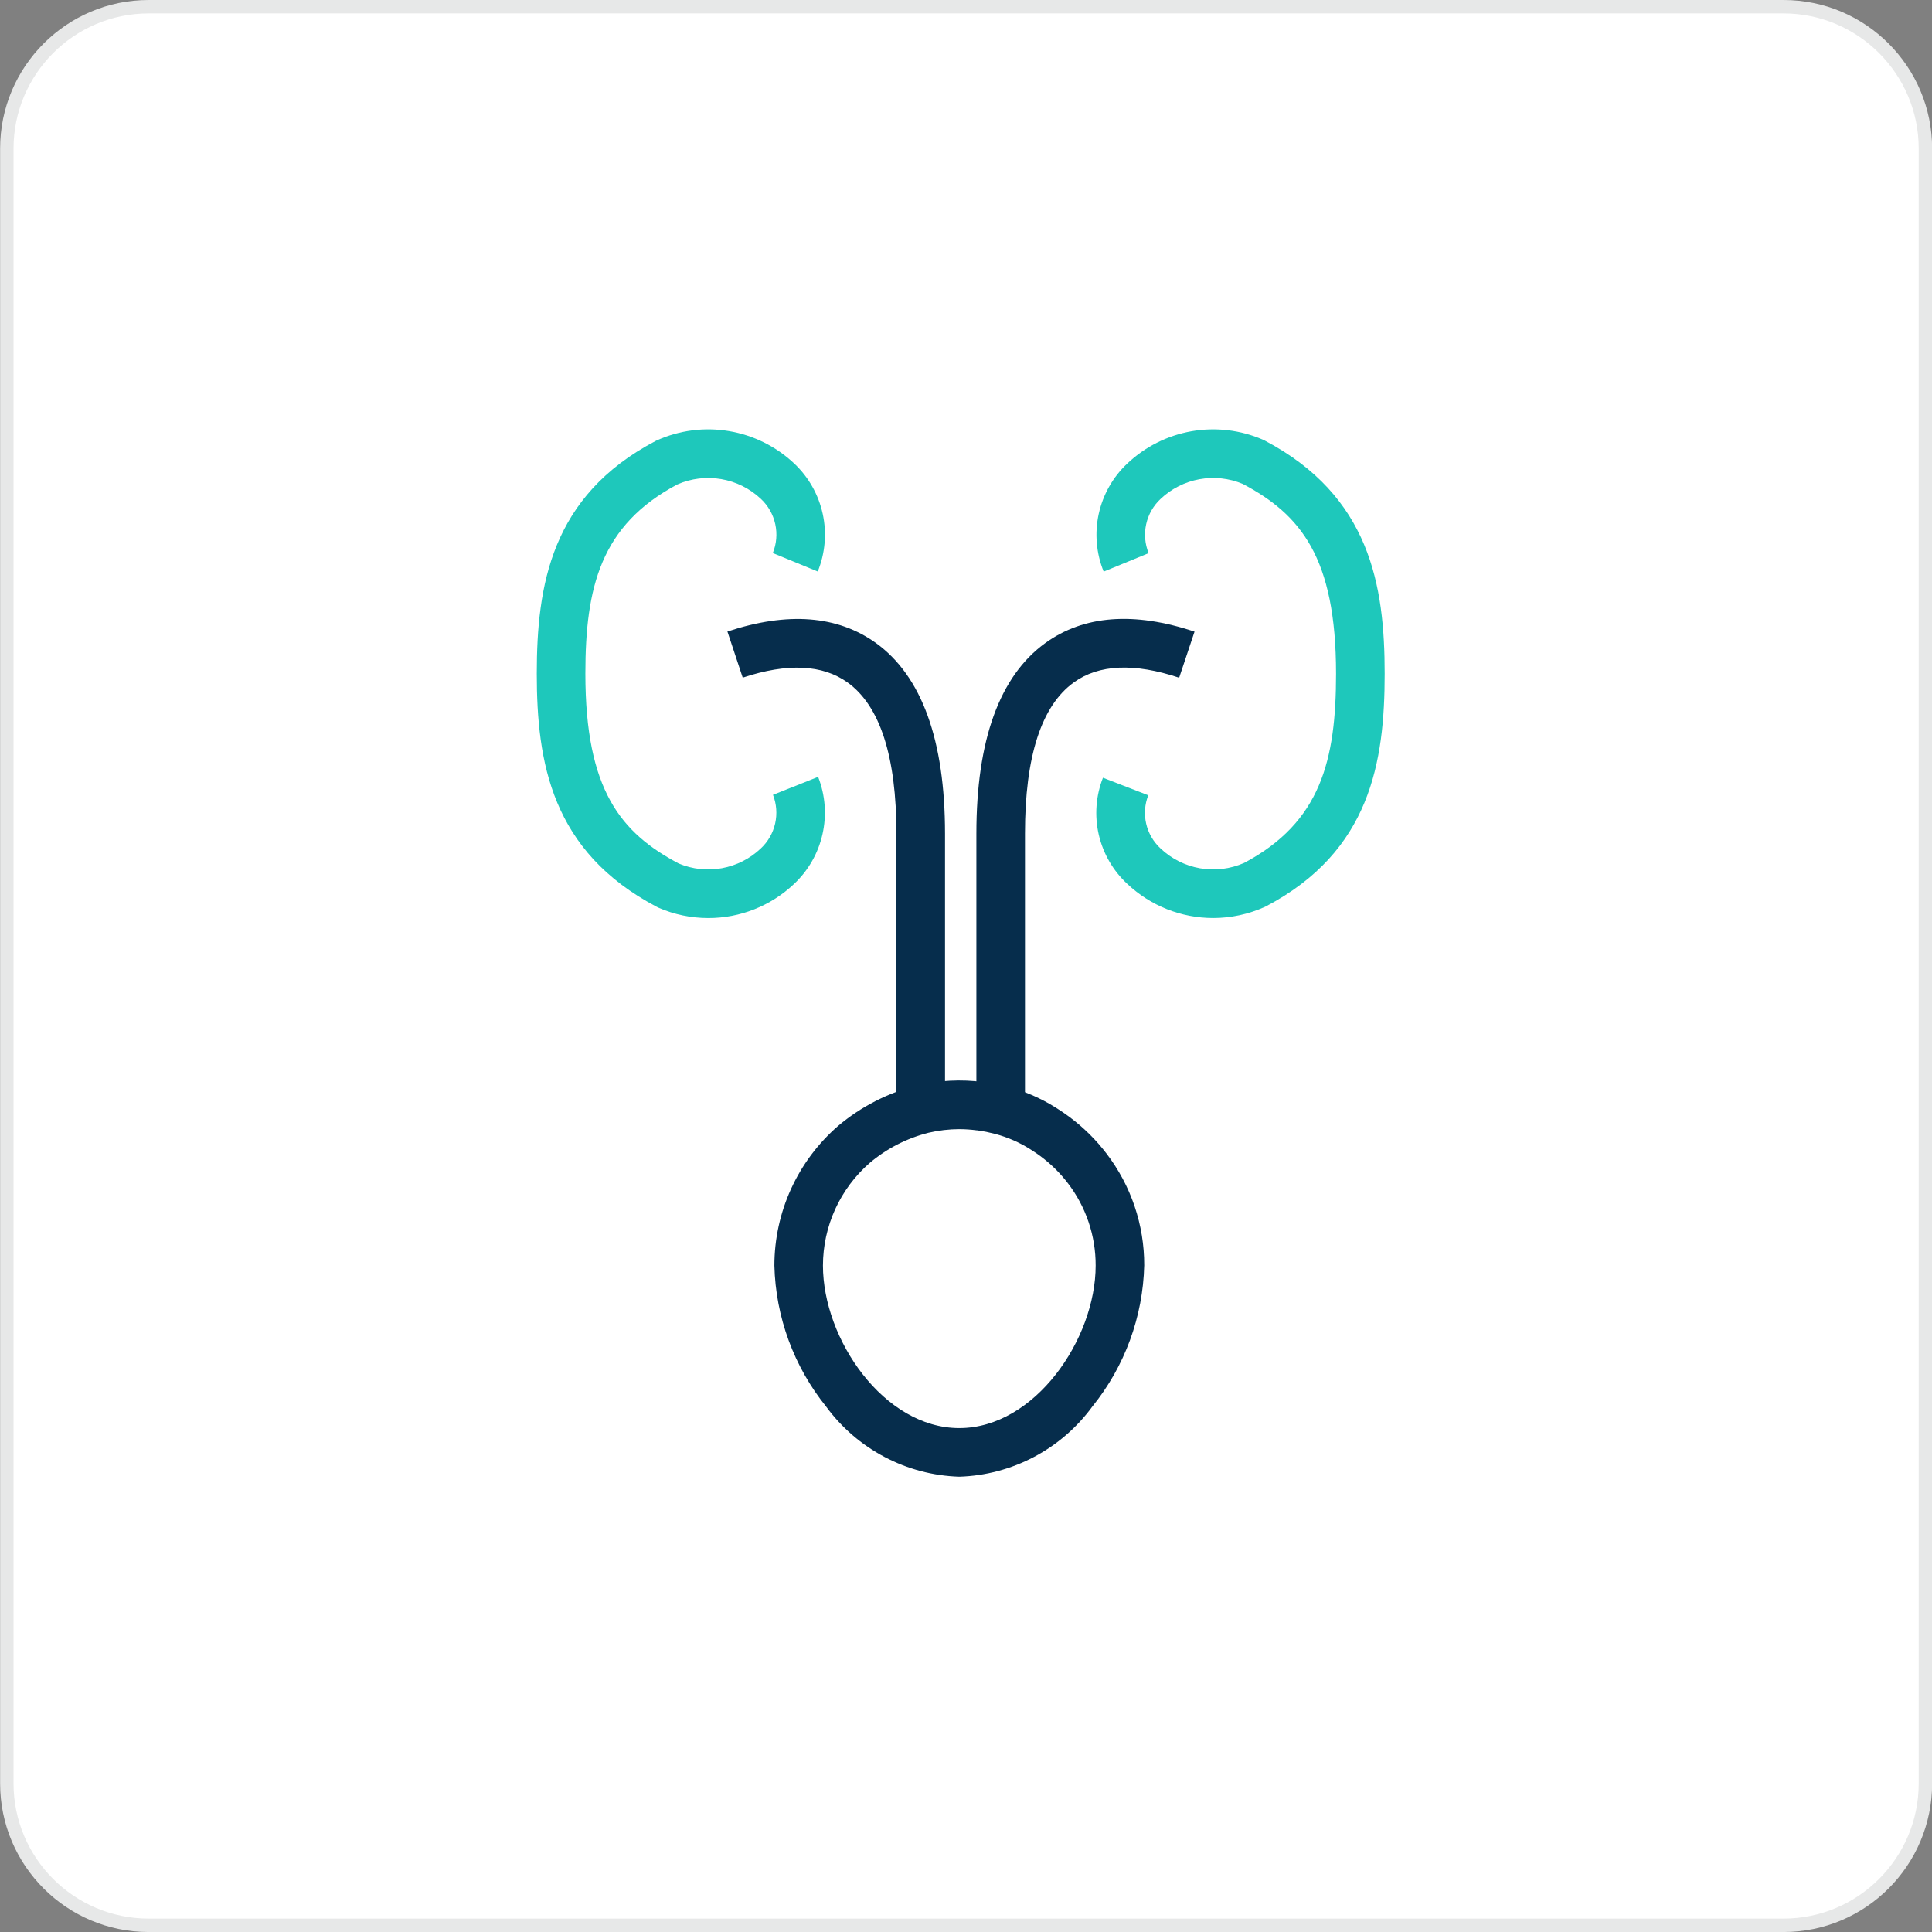 <svg width="72" height="72" viewBox="0 0 72 72" fill="none" xmlns="http://www.w3.org/2000/svg">
<rect x="0" y="0" width="72" height="72" fill="#808080" stroke="none"/>
<path d="M66.466 71.751H5.542C2.626 71.751 0.254 69.379 0.254 66.462V5.539C0.254 2.622 2.626 0.25 5.542 0.25H66.466C69.382 0.25 71.755 2.622 71.755 5.539V66.462C71.755 69.379 69.382 71.751 66.466 71.751Z" fill="white"/>
<path d="M5.542 0.5C2.764 0.5 0.504 2.76 0.504 5.539V66.462C0.504 69.241 2.764 71.501 5.542 71.501H66.466C69.245 71.501 71.505 69.241 71.505 66.462V5.539C71.505 2.76 69.245 0.5 66.466 0.5H5.542ZM5.542 0H66.466C69.525 0 72.005 2.48 72.005 5.539V66.462C72.005 69.521 69.525 72.001 66.466 72.001H5.542C2.484 72.001 0.004 69.521 0.004 66.462V5.539C0.004 2.48 2.484 0 5.542 0Z" fill="#E7E8E8"/>
<path d="M26.396 34.213C25.759 34.213 25.128 34.083 24.544 33.829L24.482 33.799C20.546 31.73 20.004 28.399 20.004 25.105C20.004 21.811 20.539 18.484 24.422 16.439L24.473 16.414C25.315 16.034 26.252 15.912 27.163 16.065C28.075 16.217 28.921 16.637 29.594 17.27C30.131 17.774 30.502 18.428 30.66 19.148C30.817 19.867 30.752 20.617 30.475 21.298L28.8 20.61C28.939 20.269 28.971 19.893 28.892 19.533C28.813 19.173 28.627 18.845 28.358 18.593C27.948 18.207 27.434 17.95 26.88 17.855C26.325 17.759 25.755 17.829 25.24 18.055C22.389 19.568 21.815 21.876 21.815 25.105C21.815 29.452 23.145 31.042 25.293 32.18C25.802 32.394 26.362 32.455 26.905 32.355C27.448 32.256 27.95 32.001 28.351 31.621C28.619 31.372 28.805 31.048 28.887 30.692C28.968 30.335 28.94 29.962 28.807 29.621L30.489 28.952C30.756 29.631 30.813 30.375 30.652 31.087C30.492 31.799 30.122 32.446 29.589 32.945C28.726 33.761 27.583 34.215 26.396 34.213Z" fill="#1EC8BB"/>
<path d="M45.212 34.212C44.022 34.212 42.877 33.757 42.012 32.941C41.48 32.449 41.109 31.808 40.947 31.102C40.785 30.396 40.839 29.658 41.104 28.984L42.793 29.638C42.66 29.975 42.633 30.345 42.715 30.698C42.796 31.051 42.982 31.372 43.249 31.618C43.657 32.005 44.171 32.263 44.726 32.359C45.28 32.455 45.851 32.385 46.366 32.158C49.217 30.645 49.791 28.337 49.791 25.108C49.791 20.761 48.461 19.171 46.314 18.034C45.804 17.82 45.244 17.76 44.7 17.859C44.157 17.958 43.654 18.212 43.253 18.592C42.982 18.844 42.795 19.172 42.715 19.533C42.635 19.894 42.667 20.271 42.806 20.614L41.131 21.302C40.853 20.619 40.789 19.869 40.947 19.149C41.105 18.429 41.477 17.774 42.015 17.271C42.677 16.646 43.508 16.229 44.405 16.071C45.302 15.914 46.226 16.022 47.062 16.384L47.125 16.414C51.06 18.483 51.603 21.814 51.603 25.108C51.603 28.402 51.068 31.729 47.185 33.774L47.135 33.798C46.53 34.07 45.875 34.212 45.212 34.212Z" fill="#1EC8BB"/>
<path d="M38.198 41.221H36.387V31.064C36.387 27.584 37.252 25.196 38.956 23.964C40.389 22.929 42.256 22.786 44.517 23.539L43.944 25.257C42.272 24.699 40.95 24.757 40.016 25.433C38.809 26.303 38.198 28.196 38.198 31.062V41.221Z" fill="#062D4C"/>
<path d="M33.407 41.35V31.064C33.407 28.199 32.796 26.305 31.59 25.436C30.657 24.763 29.342 24.702 27.679 25.254L27.109 23.535C29.355 22.79 31.218 22.935 32.649 23.967C34.349 25.196 35.218 27.583 35.218 31.067V41.353L33.407 41.35Z" fill="#062D4C"/>
<path d="M35.751 55.032C34.78 55.002 33.828 54.751 32.968 54.298C32.108 53.845 31.362 53.203 30.787 52.419C29.584 50.927 28.906 49.079 28.859 47.162C28.86 46.176 29.072 45.202 29.481 44.305C29.89 43.408 30.487 42.609 31.231 41.962C32.088 41.238 33.099 40.72 34.187 40.448C34.991 40.259 35.822 40.217 36.64 40.324H36.671C36.782 40.339 36.898 40.358 37.036 40.385H37.053L37.118 40.397C37.253 40.424 37.38 40.454 37.504 40.486C38.154 40.651 38.774 40.917 39.341 41.275L39.421 41.326L39.439 41.338C40.002 41.697 40.511 42.135 40.95 42.638L40.979 42.673C41.063 42.773 41.148 42.873 41.231 42.983C42.15 44.18 42.646 45.647 42.642 47.155C42.596 49.072 41.917 50.92 40.713 52.412C40.14 53.197 39.395 53.841 38.535 54.295C37.675 54.749 36.723 55.001 35.751 55.032ZM35.751 42.08C35.365 42.081 34.98 42.126 34.604 42.214C33.797 42.417 33.047 42.802 32.411 43.339C31.865 43.815 31.427 44.403 31.126 45.062C30.826 45.721 30.67 46.438 30.669 47.162C30.669 49.906 32.936 53.221 35.75 53.221C38.564 53.221 40.832 49.906 40.832 47.162C40.835 46.052 40.47 44.971 39.793 44.09C39.731 44.009 39.666 43.93 39.602 43.856L39.577 43.826C39.254 43.458 38.879 43.138 38.465 42.874L38.393 42.828C37.994 42.575 37.559 42.385 37.102 42.262L37.057 42.251C36.962 42.226 36.863 42.203 36.757 42.181L36.696 42.17C36.609 42.153 36.519 42.138 36.428 42.125H36.407C36.19 42.096 35.971 42.081 35.751 42.08Z" fill="#062D4C"/>
</svg>
